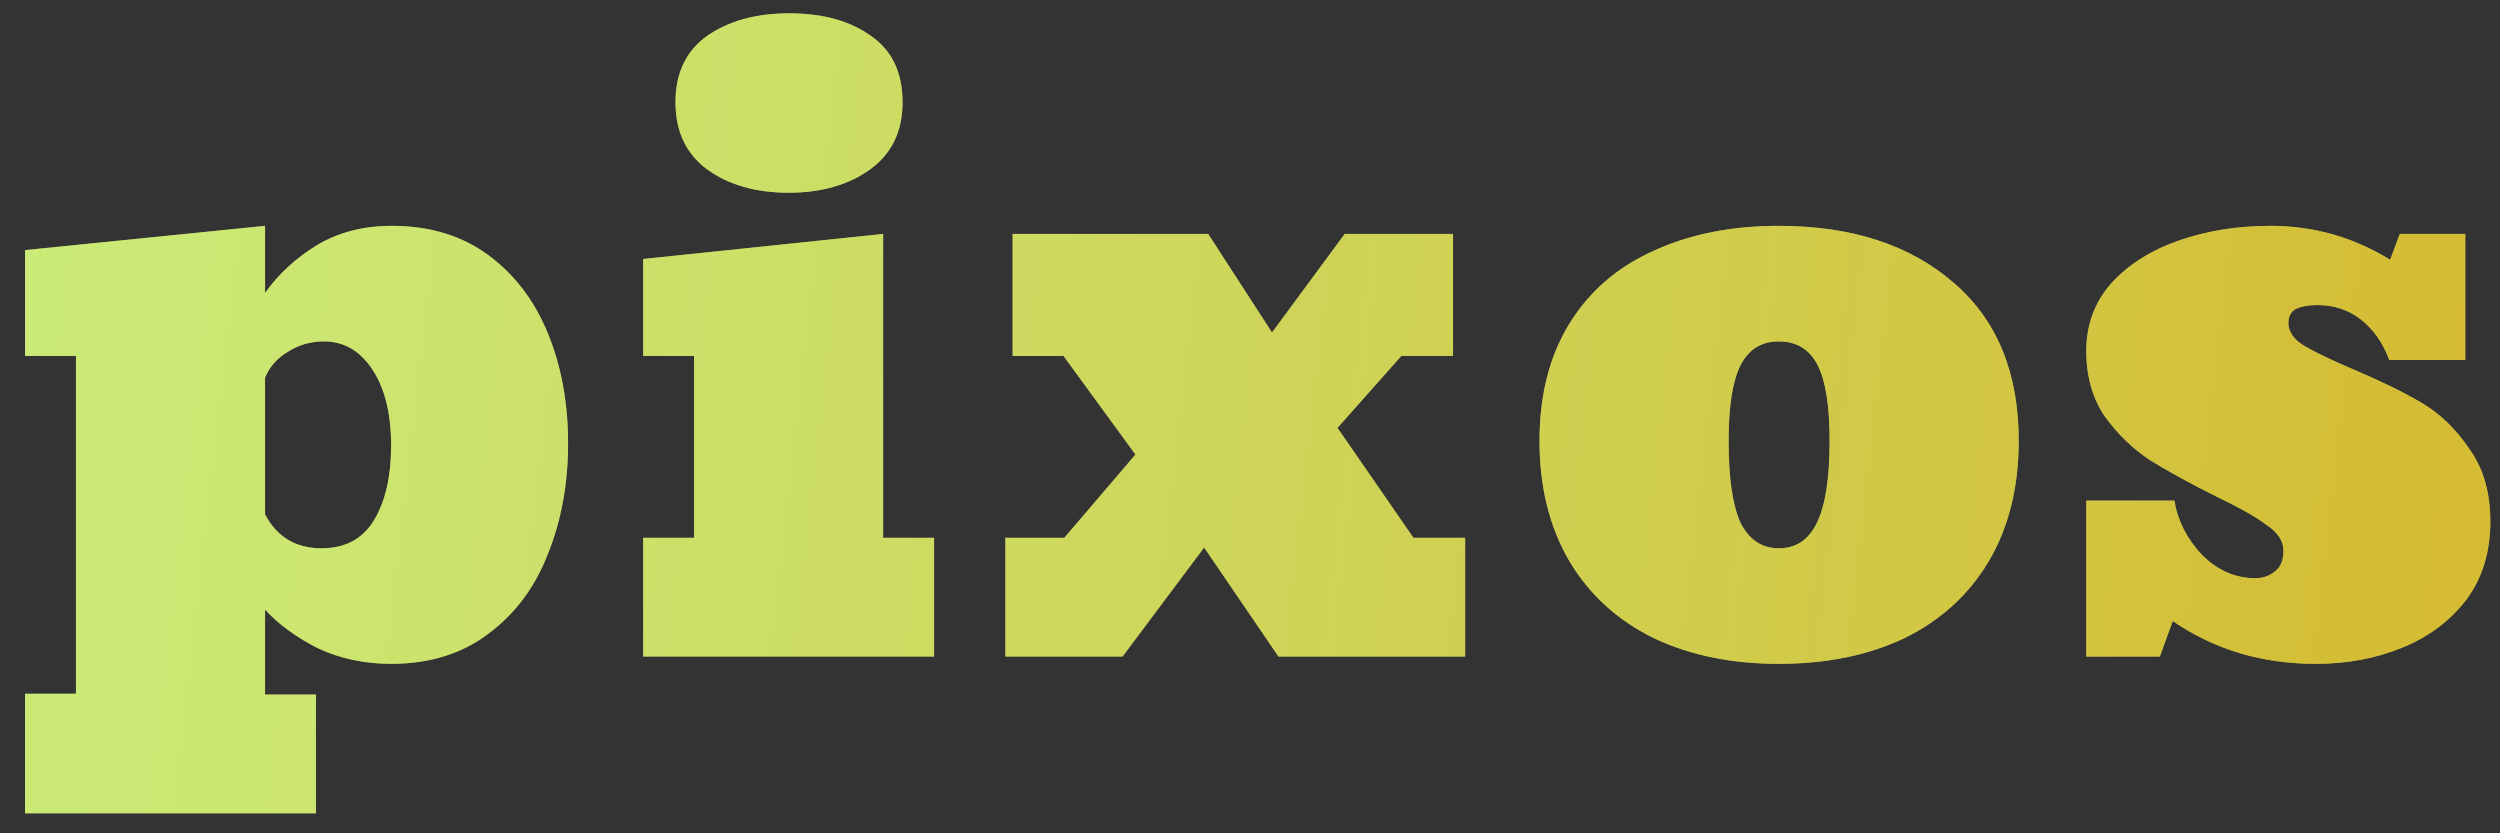 <svg viewBox="0 0 99 33" fill="none" xmlns="http://www.w3.org/2000/svg">
<rect x="0" y="0" width="99" height="33" fill="#333333" stroke="none"/>
<path d="M0.992 27.472H3.008V14.096H0.992V9.904L10.496 8.944V11.6C11.029 10.853 11.712 10.224 12.544 9.712C13.397 9.2 14.389 8.944 15.52 8.944C17.013 8.944 18.283 9.328 19.328 10.096C20.373 10.864 21.163 11.899 21.696 13.2C22.229 14.501 22.496 15.952 22.496 17.552C22.496 19.152 22.229 20.613 21.696 21.936C21.184 23.259 20.395 24.315 19.328 25.104C18.283 25.893 17.003 26.288 15.488 26.288C14.443 26.288 13.483 26.085 12.608 25.68C11.755 25.253 11.051 24.741 10.496 24.144V27.504H12.512V32.208H0.992V27.472ZM12.736 21.712C13.675 21.712 14.368 21.339 14.816 20.592C15.264 19.845 15.488 18.864 15.488 17.648C15.488 16.389 15.243 15.387 14.752 14.64C14.261 13.893 13.621 13.52 12.832 13.52C12.299 13.52 11.819 13.659 11.392 13.936C10.965 14.192 10.667 14.533 10.496 14.96V20.368C10.965 21.264 11.712 21.712 12.736 21.712ZM31.229 7.632C29.928 7.632 28.85 7.323 27.997 6.704C27.165 6.085 26.749 5.2 26.749 4.048C26.749 2.896 27.165 2.021 27.997 1.424C28.85 0.827 29.938 0.528 31.261 0.528C32.584 0.528 33.661 0.827 34.493 1.424C35.325 2 35.741 2.875 35.741 4.048C35.741 5.2 35.314 6.085 34.461 6.704C33.608 7.323 32.53 7.632 31.229 7.632ZM25.469 26V21.296H27.485V14.096H25.469V10.256L34.973 9.264V21.296H36.989V26H25.469ZM39.812 26V21.296H42.148L44.964 18L42.116 14.096H40.1V9.264H47.844L50.372 13.168L53.252 9.264H57.54V14.096H55.492L52.964 16.944L55.972 21.296H58.02V26H50.628L47.684 21.68L44.452 26H39.812ZM70.437 26.288C68.56 26.288 66.907 25.947 65.477 25.264C64.048 24.56 62.939 23.547 62.149 22.224C61.36 20.88 60.965 19.291 60.965 17.456C60.965 15.643 61.36 14.096 62.149 12.816C62.939 11.536 64.048 10.576 65.477 9.936C66.907 9.275 68.56 8.944 70.437 8.944C73.317 8.944 75.621 9.691 77.349 11.184C79.077 12.656 79.941 14.747 79.941 17.456C79.941 19.291 79.547 20.88 78.757 22.224C77.968 23.547 76.859 24.56 75.429 25.264C74 25.947 72.336 26.288 70.437 26.288ZM70.437 21.712C71.12 21.712 71.621 21.381 71.941 20.72C72.283 20.037 72.453 18.949 72.453 17.456C72.453 16.069 72.293 15.067 71.973 14.448C71.653 13.829 71.141 13.52 70.437 13.52C69.755 13.52 69.253 13.829 68.933 14.448C68.613 15.067 68.453 16.069 68.453 17.456C68.453 18.949 68.613 20.037 68.933 20.72C69.275 21.381 69.776 21.712 70.437 21.712ZM91.705 26.288C89.572 26.288 87.684 25.723 86.041 24.592L85.529 26H82.617V19.824H86.105C86.233 20.613 86.596 21.328 87.193 21.968C87.812 22.587 88.516 22.896 89.305 22.896C89.604 22.896 89.86 22.811 90.073 22.64C90.308 22.469 90.425 22.192 90.425 21.808C90.425 21.424 90.201 21.083 89.753 20.784C89.326 20.464 88.665 20.091 87.769 19.664C86.702 19.131 85.828 18.651 85.145 18.224C84.462 17.776 83.865 17.2 83.353 16.496C82.862 15.771 82.617 14.907 82.617 13.904C82.617 12.859 82.948 11.963 83.609 11.216C84.292 10.469 85.188 9.904 86.297 9.52C87.406 9.136 88.612 8.944 89.913 8.944C91.62 8.944 93.198 9.392 94.649 10.288L95.033 9.264H97.625V14.256H94.617C94.361 13.573 93.988 13.04 93.497 12.656C93.006 12.272 92.43 12.08 91.769 12.08C91.406 12.08 91.118 12.133 90.905 12.24C90.713 12.347 90.617 12.539 90.617 12.816C90.638 13.157 90.841 13.445 91.225 13.68C91.609 13.915 92.249 14.224 93.145 14.608C94.254 15.077 95.172 15.525 95.897 15.952C96.622 16.379 97.252 16.987 97.785 17.776C98.34 18.544 98.617 19.504 98.617 20.656C98.617 21.872 98.297 22.907 97.657 23.76C97.017 24.592 96.174 25.221 95.129 25.648C94.084 26.075 92.942 26.288 91.705 26.288Z" fill="#F9F871"/>
<path d="M0.992 27.472H3.008V14.096H0.992V9.904L10.496 8.944V11.6C11.029 10.853 11.712 10.224 12.544 9.712C13.397 9.2 14.389 8.944 15.52 8.944C17.013 8.944 18.283 9.328 19.328 10.096C20.373 10.864 21.163 11.899 21.696 13.2C22.229 14.501 22.496 15.952 22.496 17.552C22.496 19.152 22.229 20.613 21.696 21.936C21.184 23.259 20.395 24.315 19.328 25.104C18.283 25.893 17.003 26.288 15.488 26.288C14.443 26.288 13.483 26.085 12.608 25.68C11.755 25.253 11.051 24.741 10.496 24.144V27.504H12.512V32.208H0.992V27.472ZM12.736 21.712C13.675 21.712 14.368 21.339 14.816 20.592C15.264 19.845 15.488 18.864 15.488 17.648C15.488 16.389 15.243 15.387 14.752 14.64C14.261 13.893 13.621 13.52 12.832 13.52C12.299 13.52 11.819 13.659 11.392 13.936C10.965 14.192 10.667 14.533 10.496 14.96V20.368C10.965 21.264 11.712 21.712 12.736 21.712ZM31.229 7.632C29.928 7.632 28.85 7.323 27.997 6.704C27.165 6.085 26.749 5.2 26.749 4.048C26.749 2.896 27.165 2.021 27.997 1.424C28.85 0.827 29.938 0.528 31.261 0.528C32.584 0.528 33.661 0.827 34.493 1.424C35.325 2 35.741 2.875 35.741 4.048C35.741 5.2 35.314 6.085 34.461 6.704C33.608 7.323 32.53 7.632 31.229 7.632ZM25.469 26V21.296H27.485V14.096H25.469V10.256L34.973 9.264V21.296H36.989V26H25.469ZM39.812 26V21.296H42.148L44.964 18L42.116 14.096H40.1V9.264H47.844L50.372 13.168L53.252 9.264H57.54V14.096H55.492L52.964 16.944L55.972 21.296H58.02V26H50.628L47.684 21.68L44.452 26H39.812ZM70.437 26.288C68.56 26.288 66.907 25.947 65.477 25.264C64.048 24.56 62.939 23.547 62.149 22.224C61.36 20.88 60.965 19.291 60.965 17.456C60.965 15.643 61.36 14.096 62.149 12.816C62.939 11.536 64.048 10.576 65.477 9.936C66.907 9.275 68.56 8.944 70.437 8.944C73.317 8.944 75.621 9.691 77.349 11.184C79.077 12.656 79.941 14.747 79.941 17.456C79.941 19.291 79.547 20.88 78.757 22.224C77.968 23.547 76.859 24.56 75.429 25.264C74 25.947 72.336 26.288 70.437 26.288ZM70.437 21.712C71.12 21.712 71.621 21.381 71.941 20.72C72.283 20.037 72.453 18.949 72.453 17.456C72.453 16.069 72.293 15.067 71.973 14.448C71.653 13.829 71.141 13.52 70.437 13.52C69.755 13.52 69.253 13.829 68.933 14.448C68.613 15.067 68.453 16.069 68.453 17.456C68.453 18.949 68.613 20.037 68.933 20.72C69.275 21.381 69.776 21.712 70.437 21.712ZM91.705 26.288C89.572 26.288 87.684 25.723 86.041 24.592L85.529 26H82.617V19.824H86.105C86.233 20.613 86.596 21.328 87.193 21.968C87.812 22.587 88.516 22.896 89.305 22.896C89.604 22.896 89.86 22.811 90.073 22.64C90.308 22.469 90.425 22.192 90.425 21.808C90.425 21.424 90.201 21.083 89.753 20.784C89.326 20.464 88.665 20.091 87.769 19.664C86.702 19.131 85.828 18.651 85.145 18.224C84.462 17.776 83.865 17.2 83.353 16.496C82.862 15.771 82.617 14.907 82.617 13.904C82.617 12.859 82.948 11.963 83.609 11.216C84.292 10.469 85.188 9.904 86.297 9.52C87.406 9.136 88.612 8.944 89.913 8.944C91.62 8.944 93.198 9.392 94.649 10.288L95.033 9.264H97.625V14.256H94.617C94.361 13.573 93.988 13.04 93.497 12.656C93.006 12.272 92.43 12.08 91.769 12.08C91.406 12.08 91.118 12.133 90.905 12.24C90.713 12.347 90.617 12.539 90.617 12.816C90.638 13.157 90.841 13.445 91.225 13.68C91.609 13.915 92.249 14.224 93.145 14.608C94.254 15.077 95.172 15.525 95.897 15.952C96.622 16.379 97.252 16.987 97.785 17.776C98.34 18.544 98.617 19.504 98.617 20.656C98.617 21.872 98.297 22.907 97.657 23.76C97.017 24.592 96.174 25.221 95.129 25.648C94.084 26.075 92.942 26.288 91.705 26.288Z" fill="url(#paint0_linear)"/>
<defs>
<linearGradient id="paint0_linear" x1="96" y1="26" x2="-2.36627e-06" y2="15" gradientUnits="userSpaceOnUse">
<stop stop-color="#B78A00" stop-opacity="0.55"/>
<stop offset="1" stop-color="#85D680" stop-opacity="0.4"/>
</linearGradient>
</defs>
</svg>

